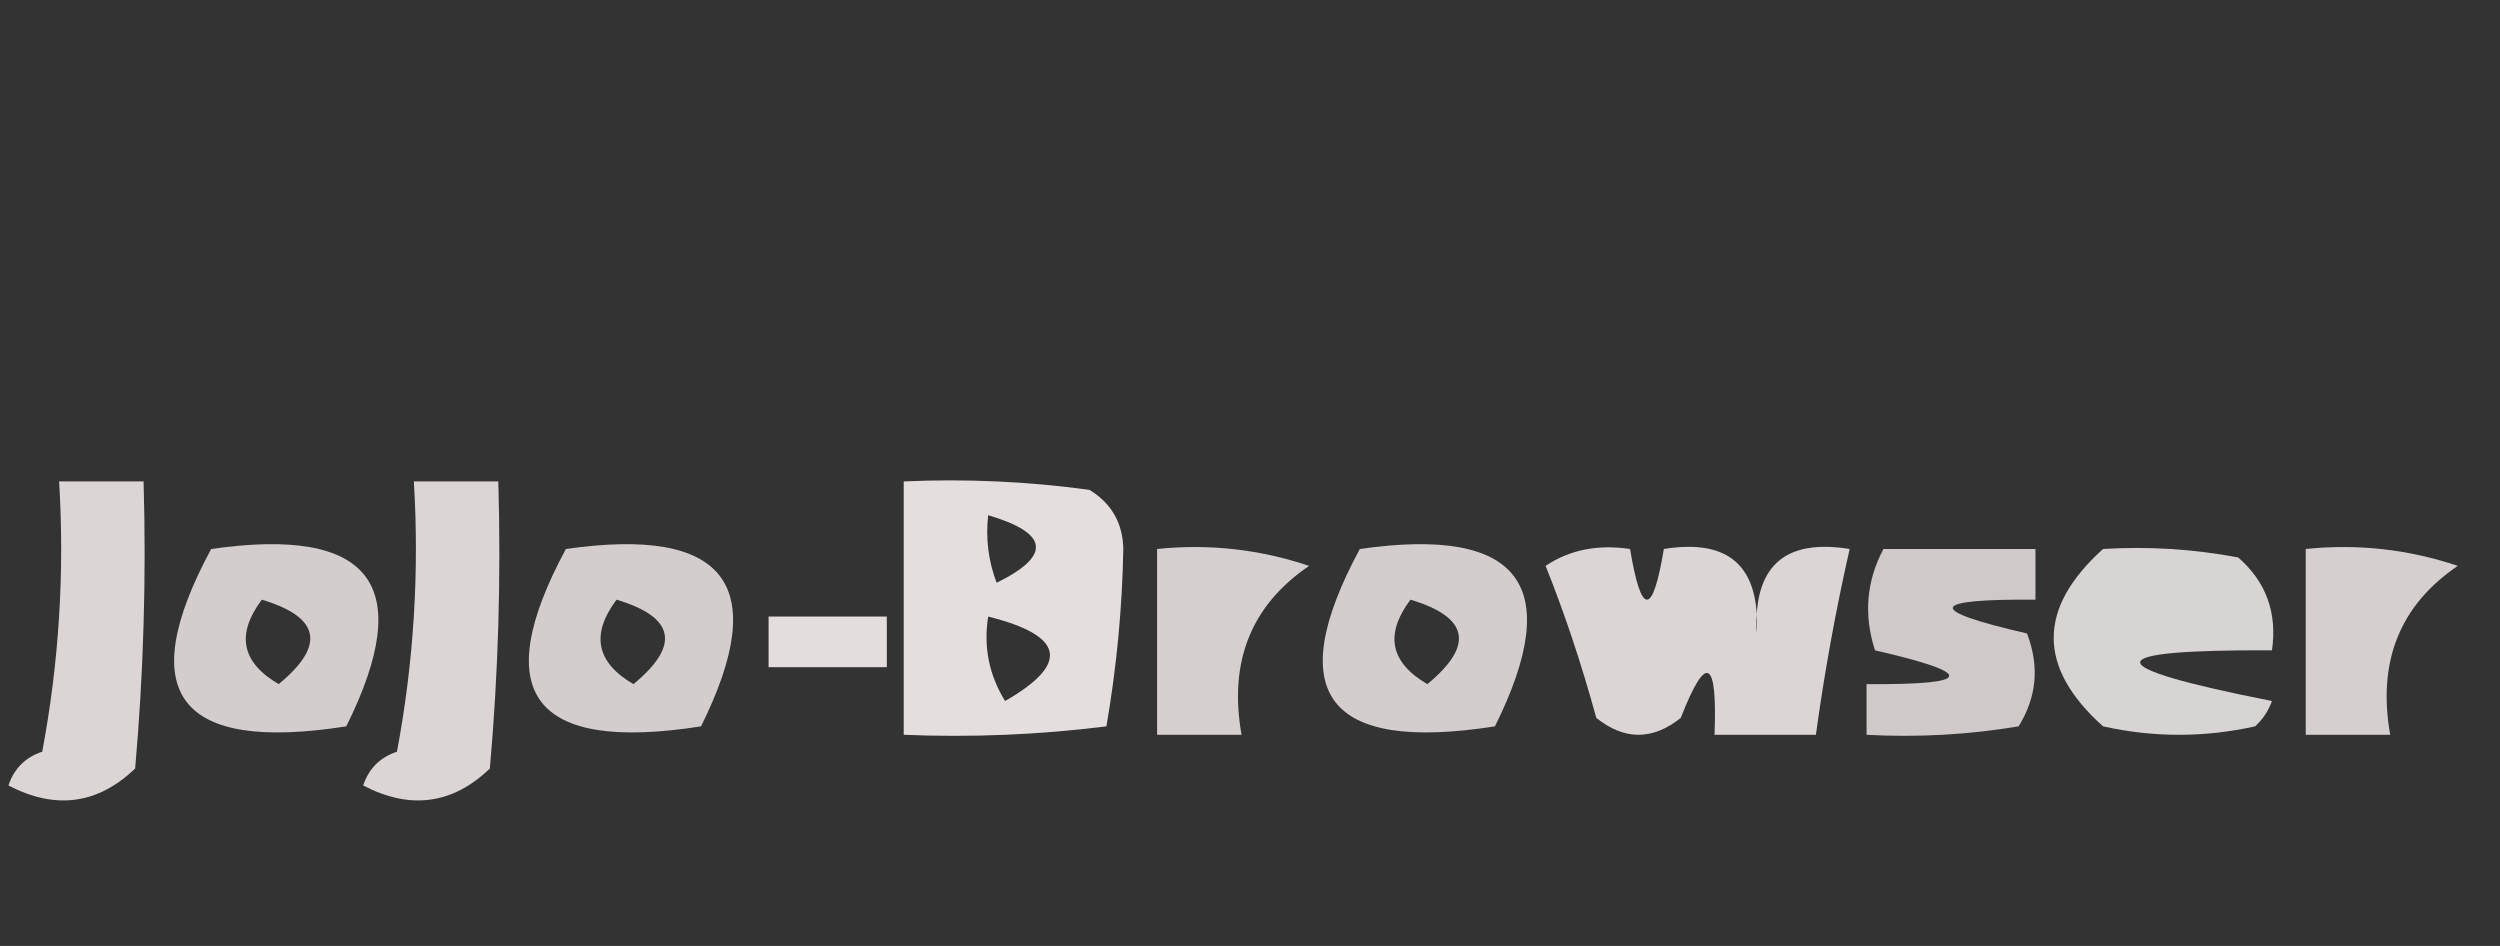 <?xml version="1.0" encoding="UTF-8"?>
<!DOCTYPE svg PUBLIC "-//W3C//DTD SVG 1.1//EN" "http://www.w3.org/Graphics/SVG/1.1/DTD/svg11.dtd">
<svg xmlns="http://www.w3.org/2000/svg" version="1.1" width="148px" height="56px" style="shape-rendering:geometricPrecision; text-rendering:geometricPrecision; image-rendering:optimizeQuality; fill-rule:evenodd; clip-rule:evenodd" xmlns:xlink="http://www.w3.org/1999/xlink">
<rect width="100%" height="100%" fill="#333333" stroke="none"/>
<g><path style="opacity:0.84" fill="#fcf4f4" d="M 3.5,28.5 C 5.167,28.5 6.833,28.5 8.5,28.5C 8.666,34.176 8.499,39.843 8,45.5C 5.782,47.619 3.282,47.952 0.5,46.5C 0.833,45.5 1.5,44.833 2.5,44.5C 3.495,39.208 3.828,33.875 3.5,28.5 Z"/></g>
<g><path style="opacity:0.84" fill="#fcf4f4" d="M 24.5,28.5 C 26.167,28.5 27.833,28.5 29.5,28.5C 29.666,34.176 29.499,39.843 29,45.5C 26.782,47.619 24.282,47.952 21.5,46.5C 21.833,45.5 22.5,44.833 23.5,44.5C 24.495,39.208 24.828,33.875 24.5,28.5 Z"/></g>
<g><path style="opacity:0.881" fill="#fcf5f5" d="M 53.5,28.5 C 57.182,28.335 60.848,28.501 64.5,29C 65.805,29.804 66.471,30.971 66.5,32.5C 66.437,35.999 66.104,39.499 65.5,43C 61.514,43.499 57.514,43.666 53.5,43.5C 53.5,38.5 53.5,33.5 53.5,28.5 Z M 58.5,30.5 C 62.094,31.561 62.26,32.895 59,34.5C 58.51,33.207 58.343,31.873 58.5,30.5 Z M 58.5,36.5 C 63.017,37.625 63.35,39.292 59.5,41.5C 58.548,39.955 58.215,38.288 58.5,36.5 Z"/></g>
<g><path style="opacity:0.796" fill="#fcf5f5" d="M 12.5,32.5 C 21.991,31.138 24.657,34.638 20.5,43C 10.554,44.56 7.888,41.06 12.5,32.5 Z M 15.5,35.5 C 18.956,36.536 19.29,38.203 16.5,40.5C 14.296,39.218 13.962,37.551 15.5,35.5 Z"/></g>
<g><path style="opacity:0.796" fill="#fcf5f5" d="M 33.5,32.5 C 42.99,31.138 45.657,34.638 41.5,43C 31.554,44.56 28.888,41.06 33.5,32.5 Z M 36.5,35.5 C 39.956,36.536 40.29,38.203 37.5,40.5C 35.296,39.218 34.962,37.551 36.5,35.5 Z"/></g>
<g><path style="opacity:0.807" fill="#fbf4f4" d="M 68.5,32.5 C 71.572,32.183 74.572,32.516 77.5,33.5C 74.065,35.837 72.732,39.17 73.5,43.5C 71.833,43.5 70.167,43.5 68.5,43.5C 68.5,39.833 68.5,36.167 68.5,32.5 Z"/></g>
<g><path style="opacity:0.796" fill="#fcf5f5" d="M 80.5,32.5 C 89.99,31.138 92.657,34.638 88.5,43C 78.554,44.56 75.888,41.06 80.5,32.5 Z M 83.5,35.5 C 86.956,36.536 87.29,38.203 84.5,40.5C 82.296,39.218 81.962,37.551 83.5,35.5 Z"/></g>
<g><path style="opacity:0.836" fill="#fcf5f5" d="M 91.5,33.5 C 92.919,32.549 94.585,32.215 96.5,32.5C 97.167,36.5 97.833,36.5 98.5,32.5C 102.375,31.874 104.209,33.541 104,37.5C 103.791,33.541 105.625,31.874 109.5,32.5C 108.674,36.136 108.008,39.803 107.5,43.5C 105.5,43.5 103.5,43.5 101.5,43.5C 101.674,38.979 101.007,38.645 99.5,42.5C 97.833,43.833 96.167,43.833 94.5,42.5C 93.635,39.338 92.635,36.338 91.5,33.5 Z"/></g>
<g><path style="opacity:0.771" fill="#fcf5f5" d="M 111.5,32.5 C 114.5,32.5 117.5,32.5 120.5,32.5C 120.5,33.5 120.5,34.5 120.5,35.5C 114.147,35.453 113.98,36.119 120,37.5C 120.743,39.441 120.576,41.274 119.5,43C 116.518,43.498 113.518,43.665 110.5,43.5C 110.5,42.5 110.5,41.5 110.5,40.5C 116.853,40.547 117.02,39.881 111,38.5C 110.322,36.402 110.489,34.402 111.5,32.5 Z"/></g>
<g><path style="opacity:0.826" fill="#fcf5f5" d="M 124.5,32.5 C 127.187,32.336 129.854,32.503 132.5,33C 134.155,34.444 134.822,36.278 134.5,38.5C 124.096,38.449 124.096,39.449 134.5,41.5C 134.291,42.086 133.957,42.586 133.5,43C 130.5,43.667 127.5,43.667 124.5,43C 120.605,39.511 120.605,36.011 124.5,32.5 Z"/></g>
<g><path style="opacity:0.807" fill="#fbf4f4" d="M 136.5,32.5 C 139.572,32.183 142.572,32.516 145.5,33.5C 142.065,35.837 140.732,39.17 141.5,43.5C 139.833,43.5 138.167,43.5 136.5,43.5C 136.5,39.833 136.5,36.167 136.5,32.5 Z"/></g>
<g><path style="opacity:0.878" fill="#fbf5f5" d="M 45.5,36.5 C 47.833,36.5 50.167,36.5 52.5,36.5C 52.5,37.5 52.5,38.5 52.5,39.5C 50.167,39.5 47.833,39.5 45.5,39.5C 45.5,38.5 45.5,37.5 45.5,36.5 Z"/></g>
</svg>

